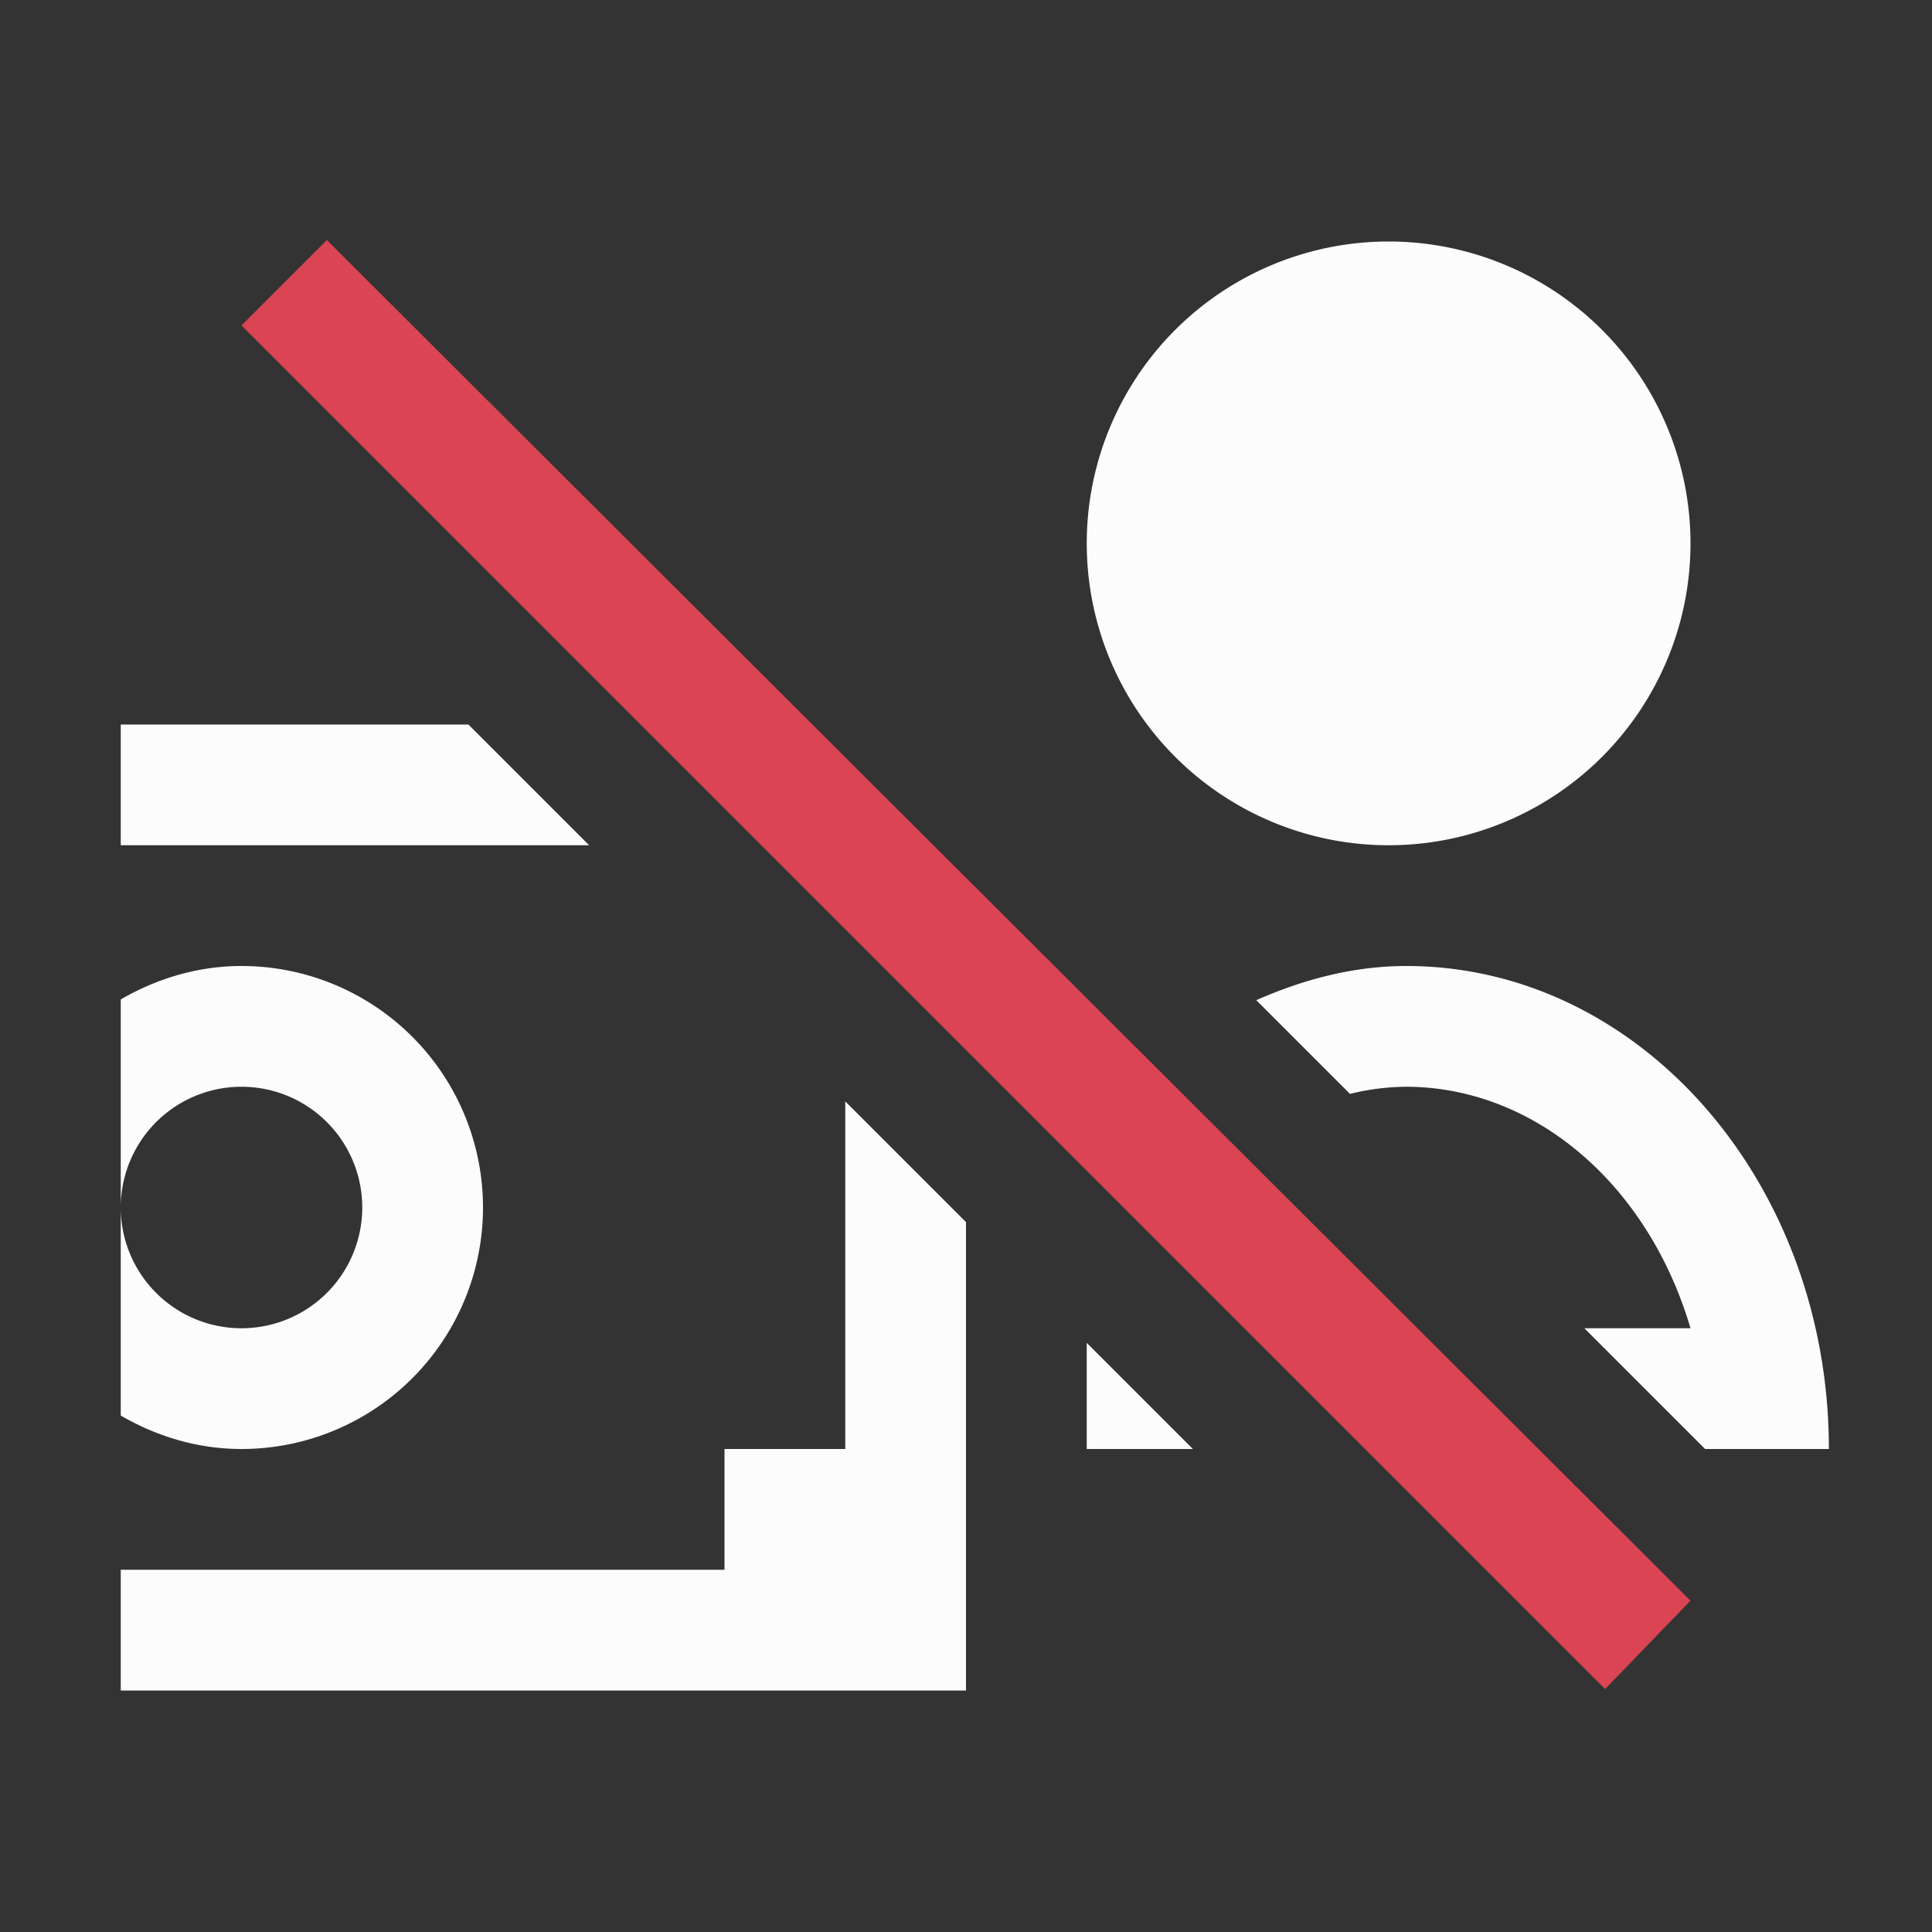 <svg xmlns="http://www.w3.org/2000/svg" viewBox="0 0 16 16">
<rect x="0" y="0" width="16" height="16" fill="#333333" stroke="none"/>
<style id="current-color-scheme" type="text/css">
.ColorScheme-Text{color:#fcfcfc}.ColorScheme-NegativeText{color:#da4453}
</style>
<path fill="currentColor" d="M11.5 2a2.5 2.5 0 1 0 0 5 2.5 2.5 0 0 0 0-5M1 6v1h3.879l-1-1zm1 2c-.366 0-.705.106-1 .277V10a1 1 0 1 1 2 0 1 1 0 0 1-2 0v1.723c.295.171.634.277 1 .277a2 2 0 1 0 0-4m9.646 0c-.434 0-.85.11-1.242.283l.776.776A2 2 0 0 1 11.646 9c1.059.002 2.001.803 2.354 2h-.879l1 1h1.025c0-2.21-1.567-4-3.5-4M7 9.121V12H6v1H1v1h7v-3.879zm2 2V12h.879z" class="ColorScheme-Text"/>
<path fill="currentColor" d="M2.707 1.988 2 2.695l11.293 11.293.707-.732Z" class="ColorScheme-NegativeText"/>
</svg>
